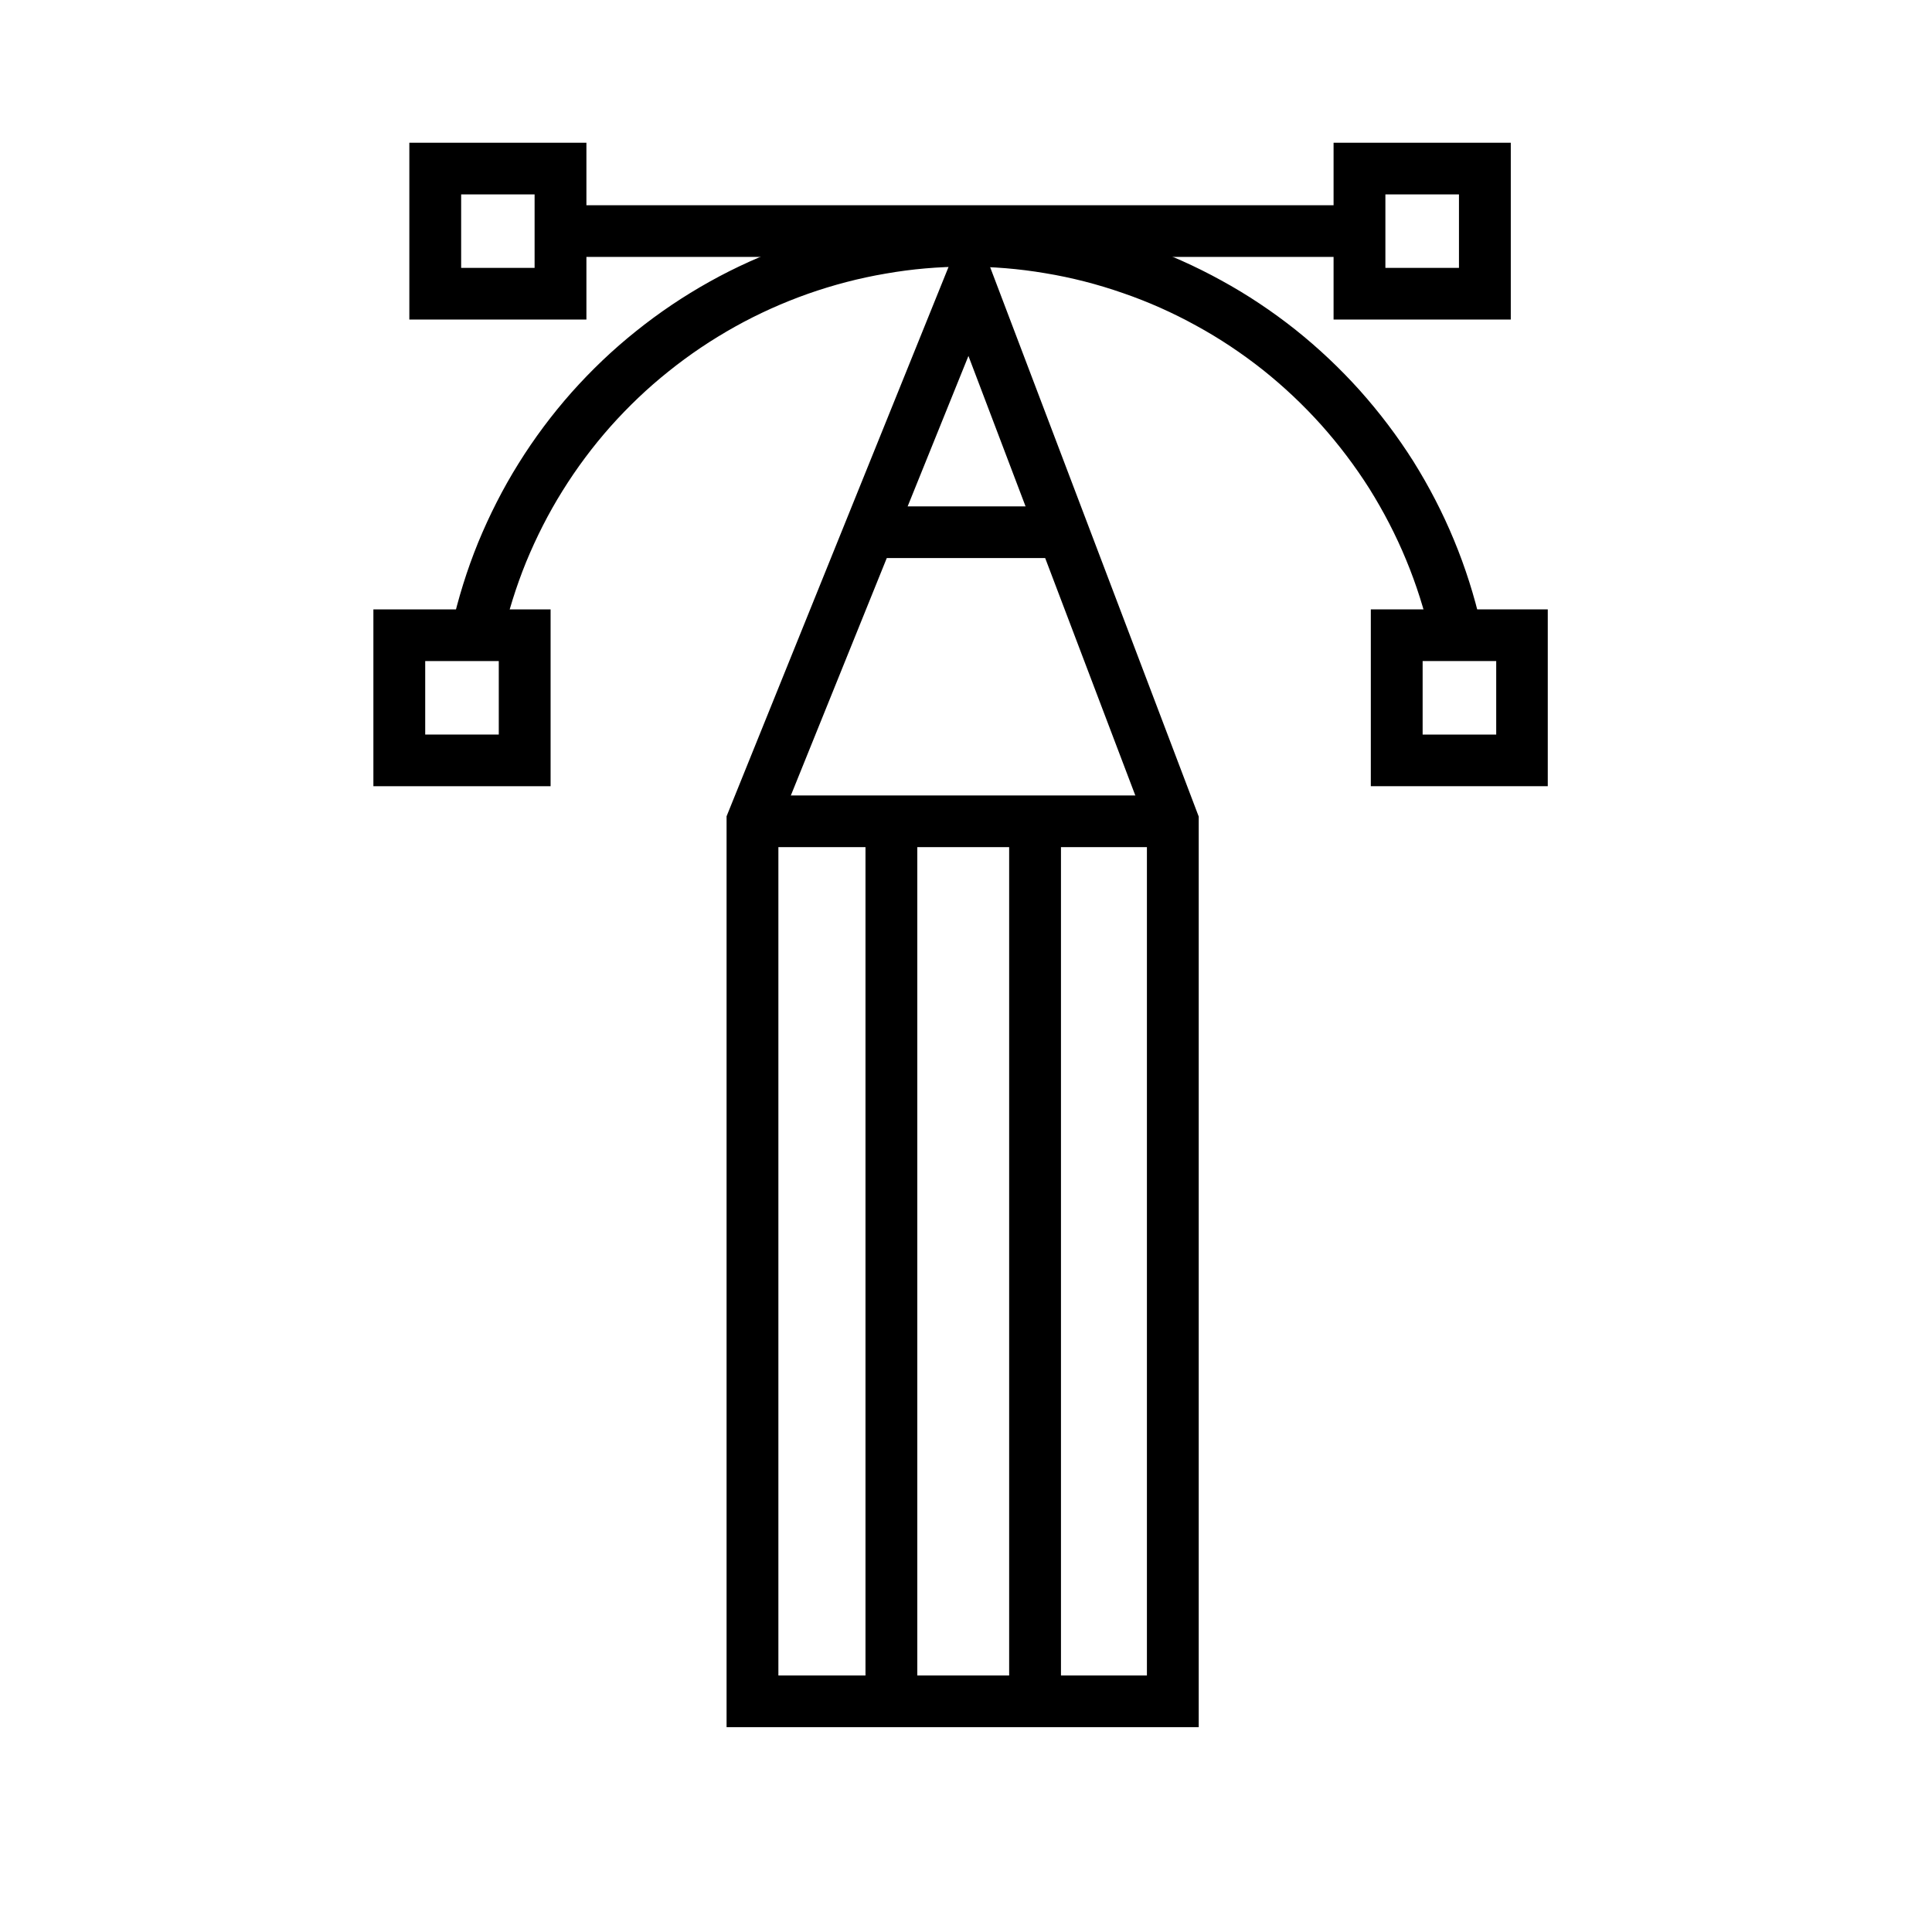<svg xmlns="http://www.w3.org/2000/svg" xmlns:xlink="http://www.w3.org/1999/xlink" width="70" zoomAndPan="magnify" viewBox="0 0 52.5 52.5" height="70" preserveAspectRatio="xMidYMid meet" version="1.0"><defs><clipPath id="e118042dc6"><path d="M 10.113 3.863 L 42.059 3.863 L 42.059 46.953 L 10.113 46.953 Z M 10.113 3.863 " clip-rule="nonzero"/></clipPath><clipPath id="5abbd27ae3"><path d="M 23 21 L 25 21 L 25 46.953 L 23 46.953 Z M 23 21 " clip-rule="nonzero"/></clipPath><clipPath id="e60ebab55b"><path d="M 27 21 L 29 21 L 29 46.953 L 27 46.953 Z M 27 21 " clip-rule="nonzero"/></clipPath><clipPath id="ebd6f8ced5"><path d="M 10.113 3.863 L 42.059 3.863 L 42.059 38 L 10.113 38 Z M 10.113 3.863 " clip-rule="nonzero"/></clipPath><clipPath id="a8280f47ad"><path d="M 10.113 16 L 15 16 L 15 22 L 10.113 22 Z M 10.113 16 " clip-rule="nonzero"/></clipPath><clipPath id="8d4dde1348"><path d="M 37 16 L 42.059 16 L 42.059 22 L 37 22 Z M 37 16 " clip-rule="nonzero"/></clipPath><clipPath id="aacfbc4271"><path d="M 36 3.863 L 42 3.863 L 42 9 L 36 9 Z M 36 3.863 " clip-rule="nonzero"/></clipPath><clipPath id="40cacb9515"><path d="M 11 3.863 L 16 3.863 L 16 9 L 11 9 Z M 11 3.863 " clip-rule="nonzero"/></clipPath></defs><g clip-path="url(#e118042dc6)"><path stroke-linecap="butt" transform="matrix(0.352, 0, 0, 0.351, 3.198, 2.704)" fill="none" stroke-linejoin="miter" d="M 81.455 124.01 L 49.005 124.01 L 49.005 55.88 L 65.735 14.357 L 81.455 55.88 Z M 81.455 124.01 " stroke="#000000" stroke-width="4" stroke-opacity="1" stroke-miterlimit="10"/></g><path stroke-linecap="butt" transform="matrix(0.352, 0, 0, 0.351, 3.198, 2.704)" fill="none" stroke-linejoin="miter" d="M 48.85 55.88 L 80.7 55.88 " stroke="#000000" stroke-width="4" stroke-opacity="1" stroke-miterlimit="10"/><g clip-path="url(#5abbd27ae3)"><path stroke-linecap="butt" transform="matrix(0.352, 0, 0, 0.351, 3.198, 2.704)" fill="none" stroke-linejoin="miter" d="M 59.729 55.479 L 59.729 123.81 " stroke="#000000" stroke-width="4" stroke-opacity="1" stroke-miterlimit="10"/></g><g clip-path="url(#e60ebab55b)"><path stroke-linecap="butt" transform="matrix(0.352, 0, 0, 0.351, 3.198, 2.704)" fill="none" stroke-linejoin="miter" d="M 70.82 55.88 L 70.82 124.01 " stroke="#000000" stroke-width="4" stroke-opacity="1" stroke-miterlimit="10"/></g><g clip-path="url(#ebd6f8ced5)"><path stroke-linecap="butt" transform="matrix(0.352, 0, 0, 0.351, 3.198, 2.704)" fill="none" stroke-linejoin="miter" d="M 27.735 41.286 C 28.212 39.162 28.856 37.082 29.677 35.057 C 30.51 33.033 31.487 31.097 32.642 29.24 C 33.796 27.382 35.095 25.636 36.538 24.001 C 37.992 22.365 39.558 20.864 41.267 19.496 C 42.966 18.128 44.764 16.915 46.674 15.847 C 48.583 14.779 50.559 13.89 52.624 13.155 C 54.678 12.432 56.787 11.876 58.941 11.509 C 61.084 11.131 63.259 10.942 65.435 10.942 C 67.622 10.931 69.787 11.109 71.941 11.476 C 74.095 11.832 76.204 12.377 78.269 13.1 C 80.334 13.812 82.321 14.702 84.23 15.758 C 86.14 16.804 87.949 18.016 89.659 19.373 C 91.369 20.741 92.945 22.232 94.399 23.856 C 95.854 25.491 97.163 27.226 98.329 29.073 C 99.484 30.93 100.483 32.855 101.315 34.879 C 102.148 36.892 102.803 38.972 103.292 41.097 " stroke="#000000" stroke-width="4" stroke-opacity="1" stroke-miterlimit="10"/></g><g clip-path="url(#a8280f47ad)"><path stroke-linecap="butt" transform="matrix(0.352, 0, 0, 0.351, 3.198, 2.704)" fill="none" stroke-linejoin="miter" d="M 21.74 41.475 L 31.42 41.475 L 31.42 51.164 L 21.74 51.164 Z M 21.74 41.475 " stroke="#000000" stroke-width="4" stroke-opacity="1" stroke-miterlimit="10"/></g><g clip-path="url(#8d4dde1348)"><path stroke-linecap="butt" transform="matrix(0.352, 0, 0, 0.351, 3.198, 2.704)" fill="none" stroke-linejoin="miter" d="M 98.74 41.475 L 108.42 41.475 L 108.42 51.164 L 98.74 51.164 Z M 98.74 41.475 " stroke="#000000" stroke-width="4" stroke-opacity="1" stroke-miterlimit="10"/></g><path stroke-linecap="butt" transform="matrix(0.352, 0, 0, 0.351, 3.198, 2.704)" fill="none" stroke-linejoin="miter" d="M 34.795 10.186 L 96.475 10.186 " stroke="#000000" stroke-width="4" stroke-opacity="1" stroke-miterlimit="10"/><g clip-path="url(#aacfbc4271)"><path stroke-linecap="butt" transform="matrix(0.352, 0, 0, 0.351, 3.198, 2.704)" fill="none" stroke-linejoin="miter" d="M 95.865 5.347 L 105.545 5.347 L 105.545 15.035 L 95.865 15.035 Z M 95.865 5.347 " stroke="#000000" stroke-width="4" stroke-opacity="1" stroke-miterlimit="10"/></g><g clip-path="url(#40cacb9515)"><path stroke-linecap="butt" transform="matrix(0.352, 0, 0, 0.351, 3.198, 2.704)" fill="none" stroke-linejoin="miter" d="M 24.515 5.347 L 34.185 5.347 L 34.185 15.035 L 24.515 15.035 Z M 24.515 5.347 " stroke="#000000" stroke-width="4" stroke-opacity="1" stroke-miterlimit="10"/></g><path stroke-linecap="butt" transform="matrix(0.352, 0, 0, 0.351, 3.198, 2.704)" fill="none" stroke-linejoin="miter" d="M 57.465 33.5 L 72.429 33.5 " stroke="#000000" stroke-width="4" stroke-opacity="1" stroke-miterlimit="10"/></svg>